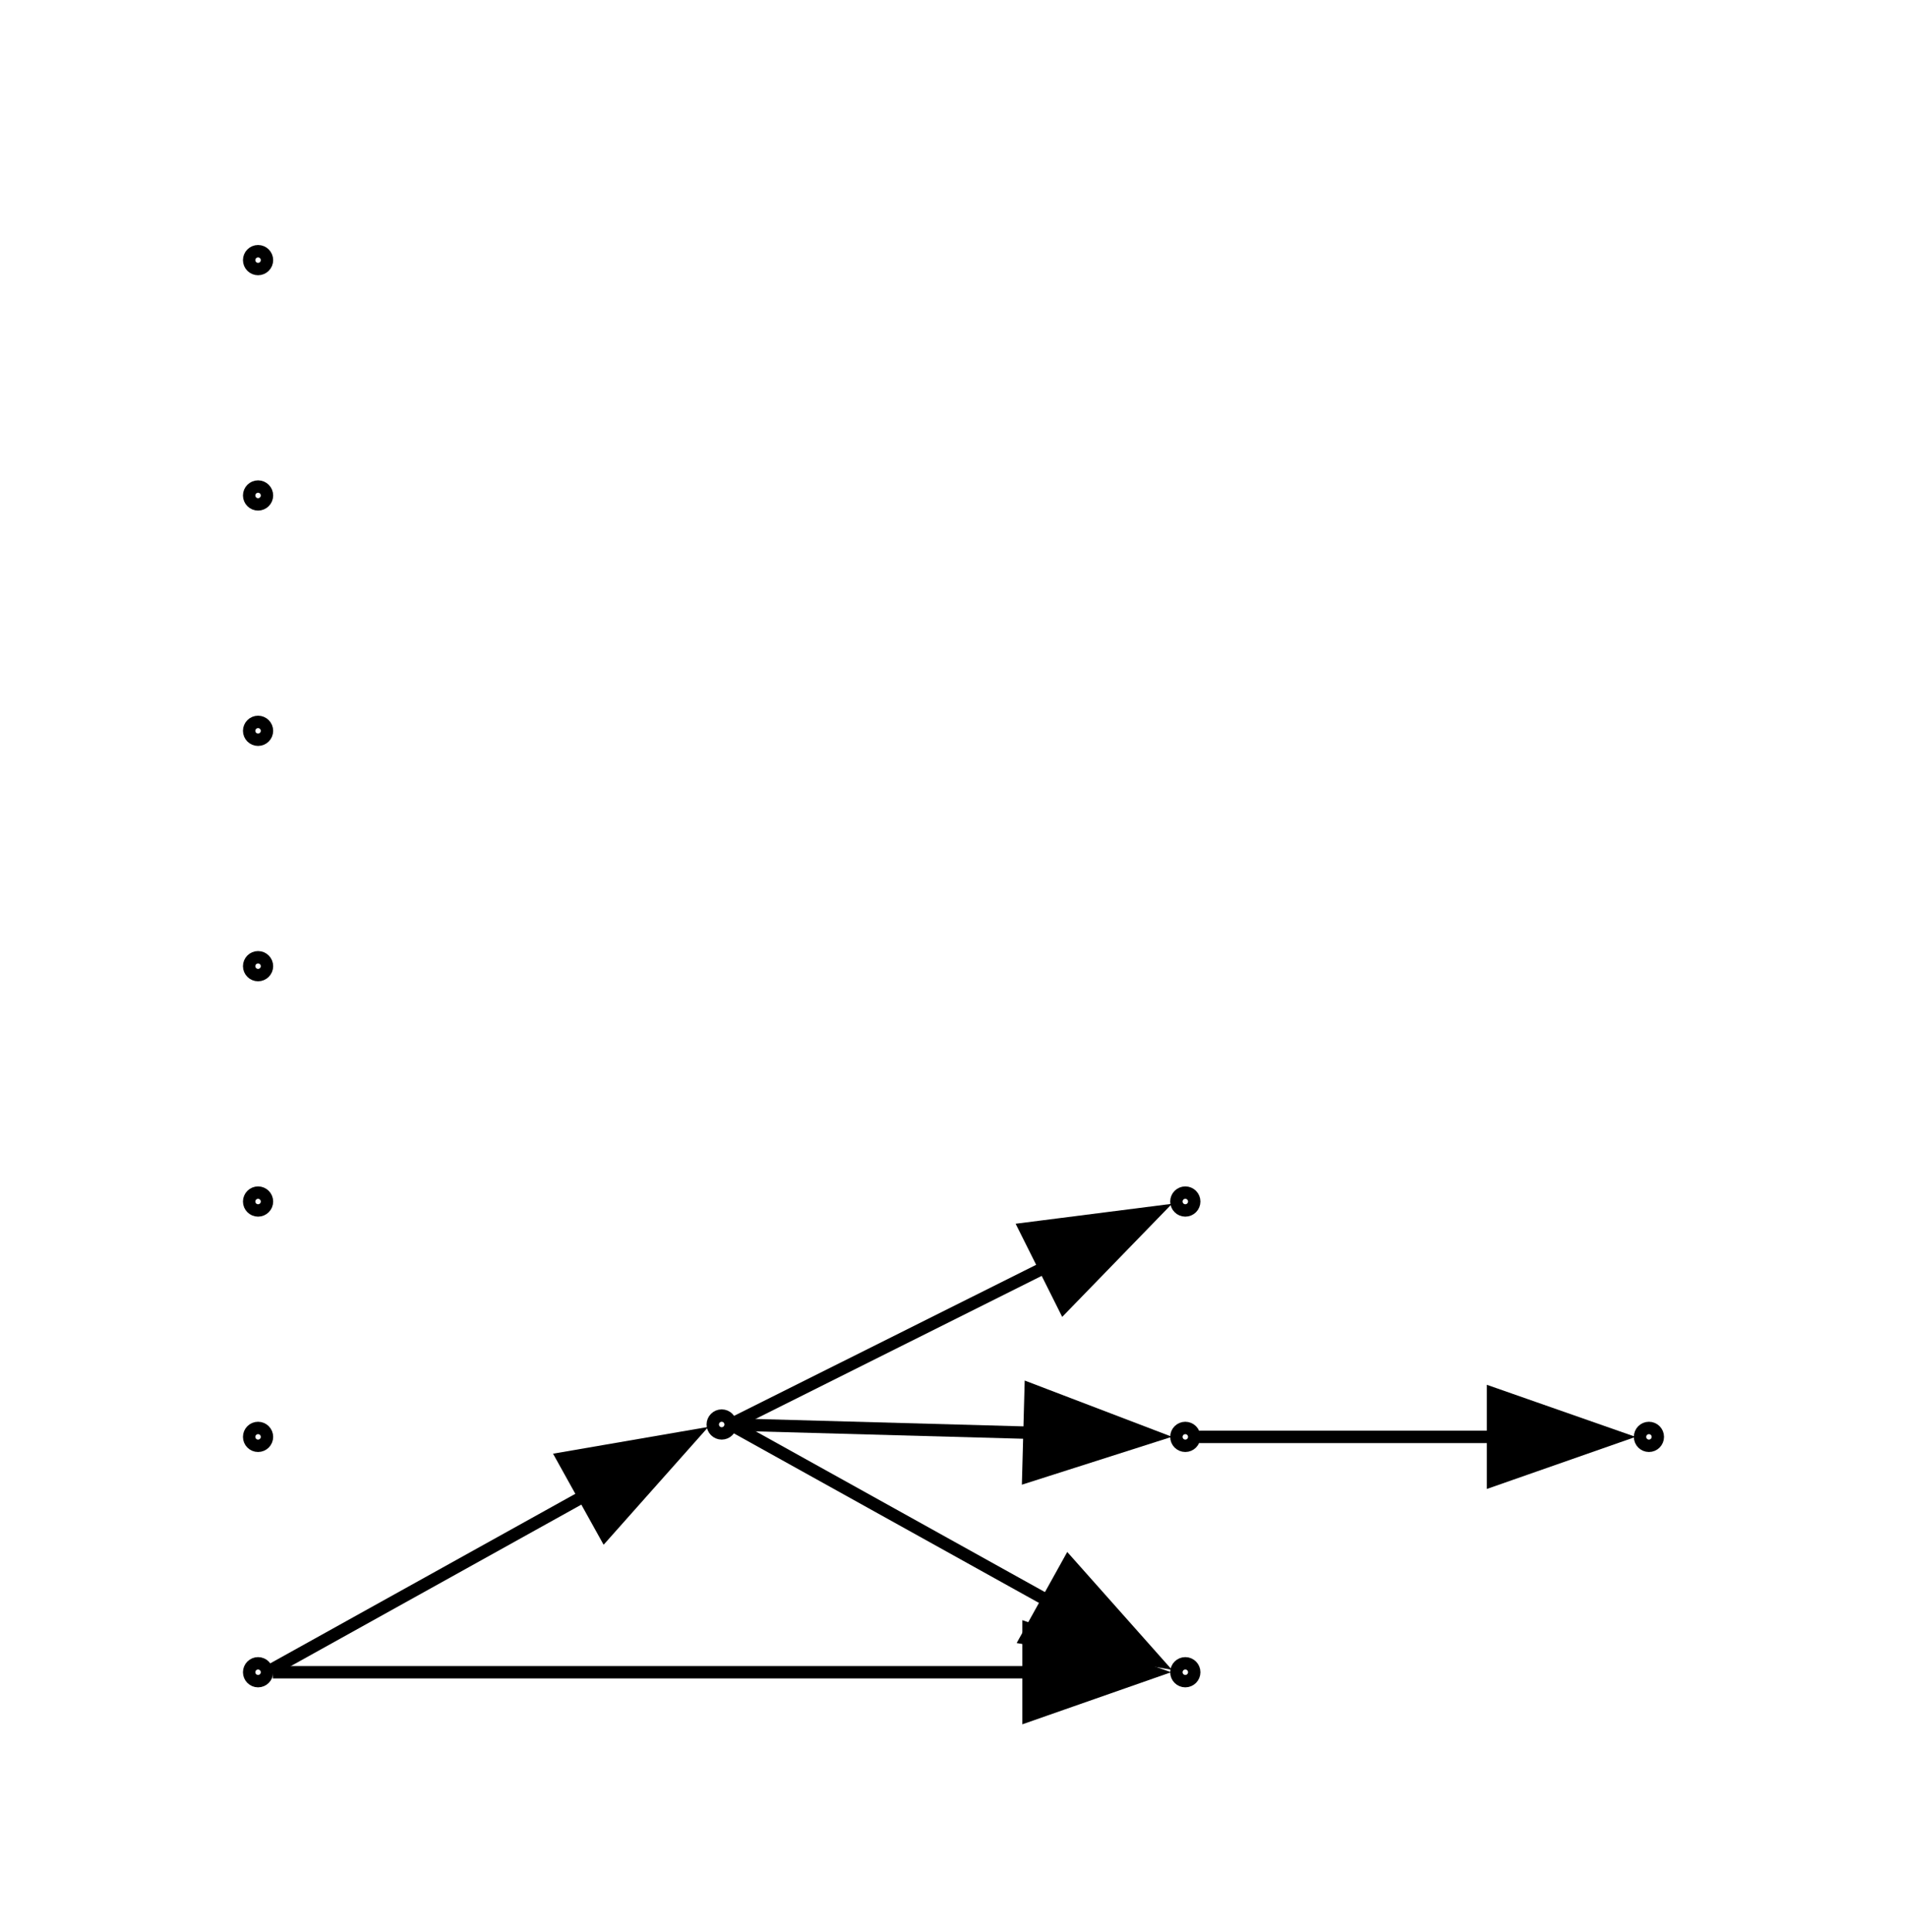 <?xml version="1.0" encoding="UTF-8" standalone="no"?>
<!DOCTYPE svg PUBLIC "-//W3C//DTD SVG 1.1//EN"
 "http://www.w3.org/Graphics/SVG/1.1/DTD/svg11.dtd">
<!-- Generated by graphviz version 12.0.0 (20240704.0754)
 -->
<!-- Title: G Pages: 1 -->
<svg width="154pt" height="156pt"
 viewBox="0.00 0.00 153.76 156.00" xmlns="http://www.w3.org/2000/svg" xmlns:xlink="http://www.w3.org/1999/xlink">
<g id="graph0" class="graph" transform="scale(1 1) rotate(0) translate(4 152)">
<title>G</title>
<polygon fill="white" stroke="none" points="-4,4 -4,-152 149.76,-152 149.76,4 -4,4"/>
<g id="clust1" class="cluster">
<title>cluster_</title>
</g>
<!-- 0 -->
<g id="node1" class="node">
<title>0</title>
<ellipse fill="none" stroke="black" cx="16.72" cy="-17" rx="0.72" ry="0.72"/>
</g>
<!-- 4 -->
<g id="node5" class="node">
<title>4</title>
<ellipse fill="none" stroke="black" cx="54.16" cy="-37" rx="0.72" ry="0.72"/>
</g>
<!-- 0&#45;&gt;4 -->
<g id="edge4" class="edge">
<title>0&#45;&gt;4</title>
<path fill="none" stroke="black" d="M17.84,-17.22C20.31,-18.59 33.5,-25.92 43.11,-31.26"/>
<polygon fill="black" stroke="black" points="41.32,-34.27 51.76,-36.07 44.72,-28.15 41.32,-34.27"/>
</g>
<!-- 8 -->
<g id="node9" class="node">
<title>8</title>
<ellipse fill="none" stroke="black" cx="91.6" cy="-17" rx="0.72" ry="0.72"/>
</g>
<!-- 0&#45;&gt;8 -->
<g id="edge3" class="edge">
<title>0&#45;&gt;8</title>
<path fill="none" stroke="black" d="M17.91,-17C22.5,-17 59.61,-17 79.07,-17"/>
<polygon fill="black" stroke="black" points="78.94,-20.5 88.94,-17 78.94,-13.5 78.94,-20.5"/>
</g>
<!-- 1 -->
<g id="node2" class="node">
<title>1</title>
<ellipse fill="none" stroke="black" cx="91.6" cy="-55" rx="0.72" ry="0.72"/>
</g>
<!-- 2 -->
<g id="node3" class="node">
<title>2</title>
<ellipse fill="none" stroke="black" cx="16.72" cy="-36" rx="0.72" ry="0.72"/>
</g>
<!-- 3 -->
<g id="node4" class="node">
<title>3</title>
<ellipse fill="none" stroke="black" cx="91.6" cy="-36" rx="0.72" ry="0.72"/>
</g>
<!-- 7 -->
<g id="node8" class="node">
<title>7</title>
<ellipse fill="none" stroke="black" cx="129.04" cy="-36" rx="0.72" ry="0.72"/>
</g>
<!-- 3&#45;&gt;7 -->
<g id="edge1" class="edge">
<title>3&#45;&gt;7</title>
<path fill="none" stroke="black" d="M92.72,-36C95.07,-36 107.16,-36 116.61,-36"/>
<polygon fill="black" stroke="black" points="116.45,-39.5 126.45,-36 116.45,-32.5 116.45,-39.5"/>
</g>
<!-- 4&#45;&gt;1 -->
<g id="edge2" class="edge">
<title>4&#45;&gt;1</title>
<path fill="none" stroke="black" d="M55.28,-37.2C57.75,-38.43 70.94,-45.03 80.55,-49.83"/>
<polygon fill="black" stroke="black" points="78.66,-52.8 89.17,-54.14 81.79,-46.54 78.66,-52.8"/>
</g>
<!-- 4&#45;&gt;3 -->
<g id="edge5" class="edge">
<title>4&#45;&gt;3</title>
<path fill="none" stroke="black" d="M55.28,-36.99C57.63,-36.92 69.72,-36.59 79.17,-36.33"/>
<polygon fill="black" stroke="black" points="79.11,-39.83 89.01,-36.05 78.92,-32.83 79.11,-39.83"/>
</g>
<!-- 4&#45;&gt;8 -->
<g id="edge6" class="edge">
<title>4&#45;&gt;8</title>
<path fill="none" stroke="black" d="M55.28,-36.78C57.75,-35.41 70.94,-28.08 80.55,-22.74"/>
<polygon fill="black" stroke="black" points="82.16,-25.85 89.2,-17.93 78.76,-19.73 82.16,-25.85"/>
</g>
<!-- 5 -->
<g id="node6" class="node">
<title>5</title>
<ellipse fill="none" stroke="black" cx="16.72" cy="-55" rx="0.72" ry="0.72"/>
</g>
<!-- 6 -->
<g id="node7" class="node">
<title>6</title>
<ellipse fill="none" stroke="black" cx="16.72" cy="-74" rx="0.72" ry="0.72"/>
</g>
<!-- 9 -->
<g id="node10" class="node">
<title>9</title>
<ellipse fill="none" stroke="black" cx="16.72" cy="-93" rx="0.72" ry="0.72"/>
</g>
<!-- 10 -->
<g id="node11" class="node">
<title>10</title>
<ellipse fill="none" stroke="black" cx="16.72" cy="-112" rx="0.72" ry="0.72"/>
</g>
<!-- 11 -->
<g id="node12" class="node">
<title>11</title>
<ellipse fill="none" stroke="black" cx="16.72" cy="-131" rx="0.72" ry="0.72"/>
</g>
</g>
</svg>

